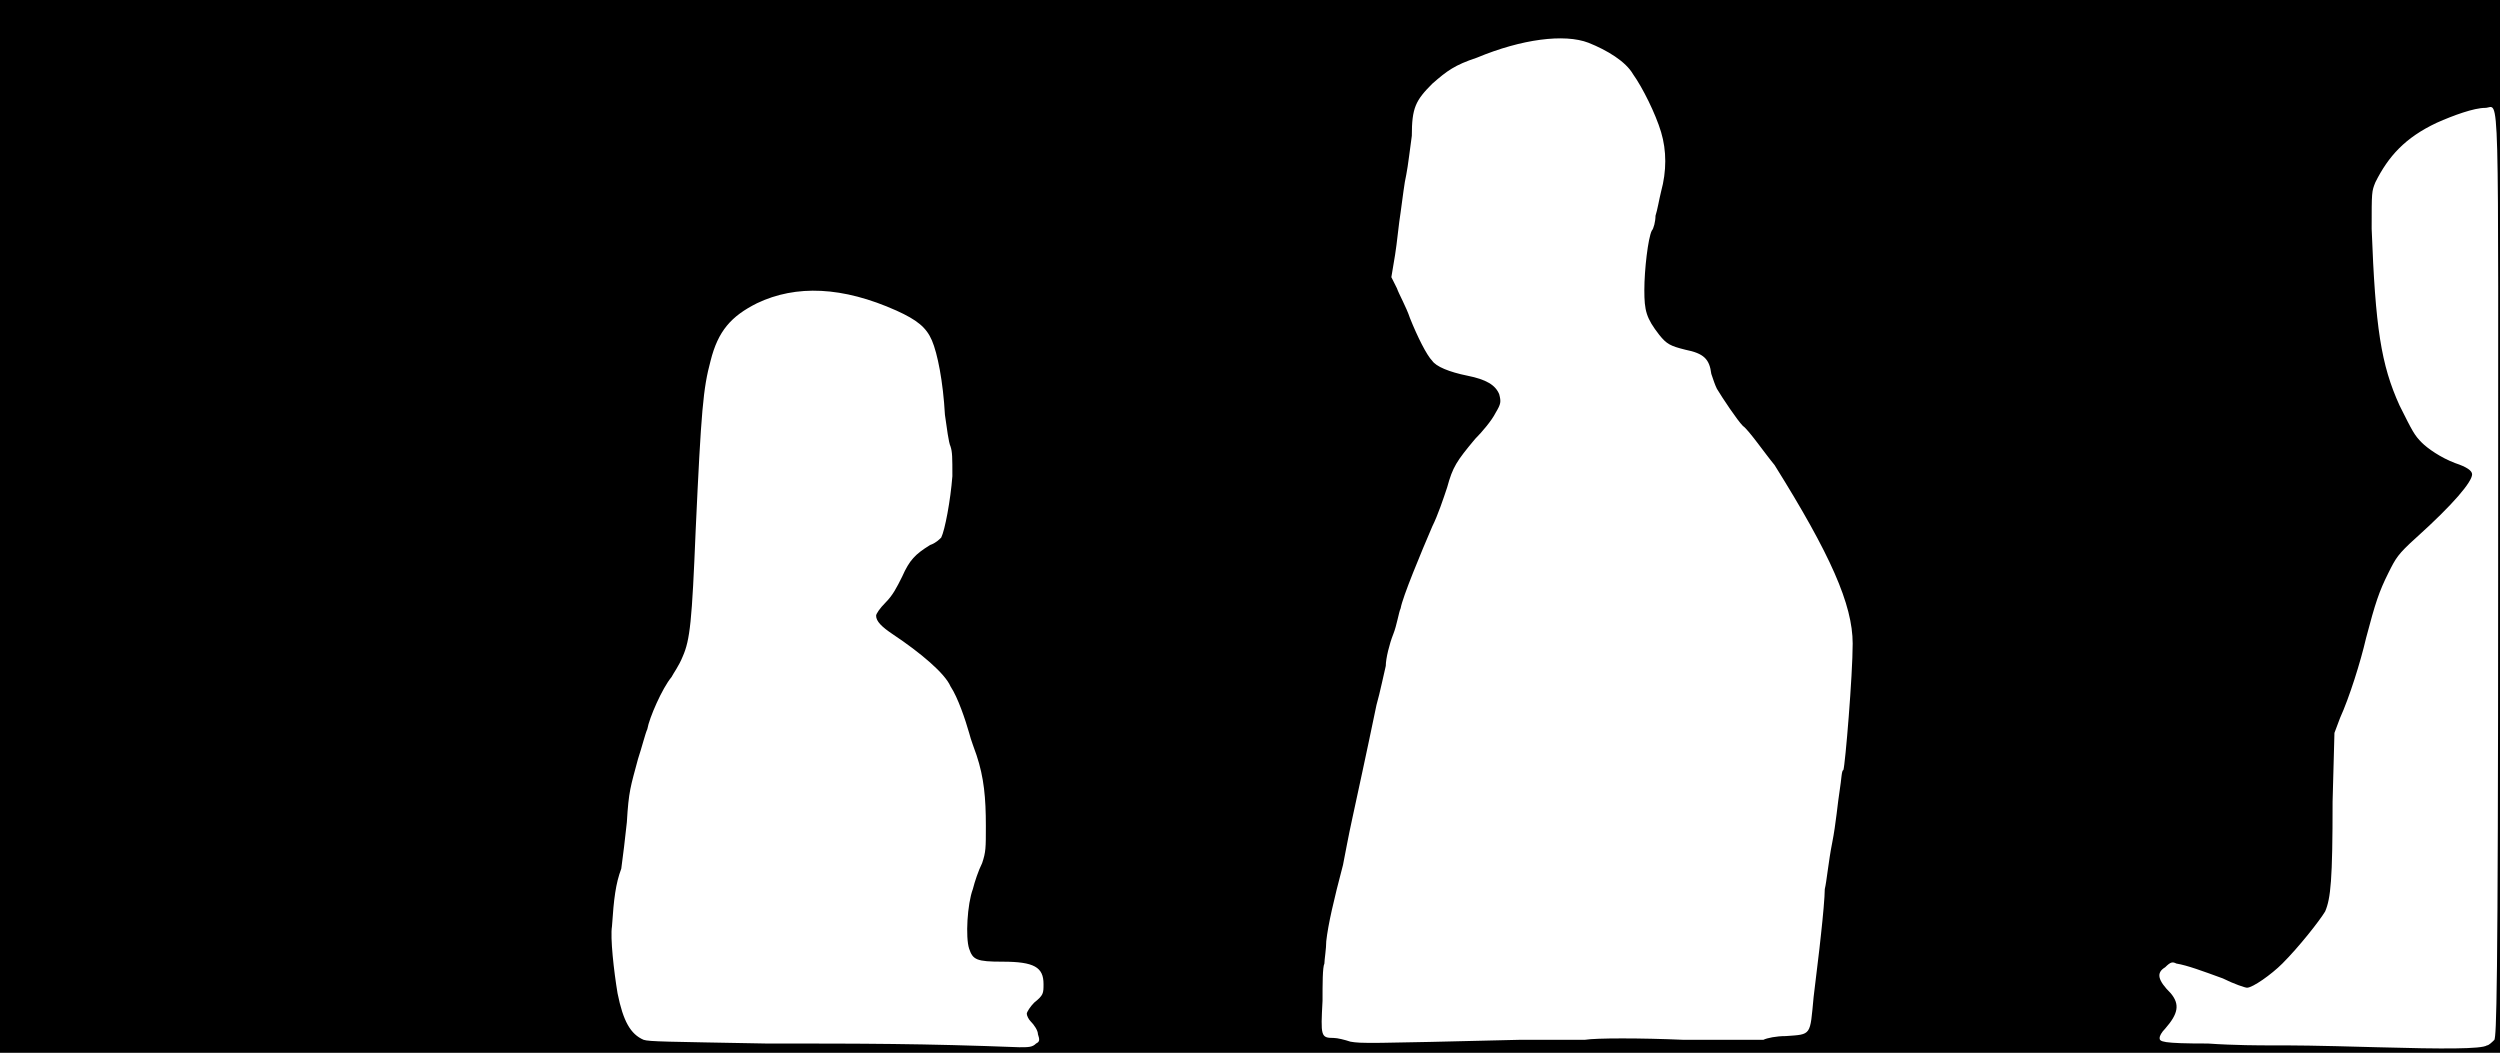 <svg xmlns="http://www.w3.org/2000/svg" width="1344" height="566"><path d="M0 283V0h1344v566H0V283m1337 279c1 0 3-2 4-3 1-3 2-19 2-250 0-274 1-251-7-251-6 0-17 4-26 8-17 8-26 18-33 32-2 5-2 5-2 25 2 53 5 73 15 95 7 14 8 16 12 20 3 3 10 8 18 11 6 2 9 4 9 6 0 4-10 16-30 34-10 9-11 11-15 19-5 10-7 16-12 35-3 13-9 32-14 43l-3 8-1 37c0 42-1 52-4 59-3 5-14 19-23 28-6 6-16 13-19 13-1 0-7-2-13-5-11-4-19-7-25-8-2-1-3-1-6 2-5 3-4 7 3 14 5 6 4 11-3 19-2 2-3 4-3 5 0 2 1 3 26 3 14 1 29 1 33 1 15 0 22 0 58 1s56 1 59-1m-780-1c2-1 2-2 1-5 0-2-2-5-4-7-1-1-2-3-2-4s2-4 4-6c5-4 5-5 5-10 0-9-5-12-22-12-14 0-16-1-18-7s-1-24 2-32c1-4 3-10 5-14 2-6 2-8 2-20 0-15-1-26-5-38-1-3-3-8-4-12-2-7-6-19-10-25-3-7-16-18-31-28-6-4-9-7-9-10 0-1 2-4 5-7 4-4 6-8 9-14 4-9 7-12 15-17 3-1 5-3 6-4 2-4 5-20 6-33 0-10 0-13-1-16-1-2-2-10-3-17-1-18-4-33-7-40s-8-11-19-16c-29-13-54-14-75-4-14 7-21 15-25 31-4 15-5 26-8 91-2 49-3 59-7 68-2 5-5 9-6 11-5 6-12 22-13 28-1 2-3 10-5 16-4 15-5 17-6 34-1 9-2 18-3 25-3 8-4 16-5 31-1 6 1 24 3 36 3 15 7 22 14 25 3 1 12 1 66 2 52 0 84 0 136 2 5 0 7 0 9-2m260-2h35c6-1 30-1 53 0h43c2-1 7-2 12-2 14-1 13 0 15-21 1-9 3-24 4-34 1-9 2-20 2-24 1-4 2-15 4-25s3-22 4-28 1-11 2-11c1-3 5-51 5-68 0-21-12-48-42-96-5-6-14-19-17-21-3-3-11-15-14-20-1-2-2-5-3-8-1-8-4-11-14-13-8-2-10-3-14-8-7-9-8-13-8-24s2-28 4-32c1-1 2-5 2-8 1-3 2-9 3-13 3-11 3-22 0-32s-10-24-15-31c-4-7-14-13-24-17-13-5-36-2-60 8-12 4-16 7-24 14-9 9-11 13-11 28-1 7-2 16-3 21-1 4-2 13-3 20-1 6-2 17-3 23l-2 12 3 6c1 3 5 10 7 16 4 10 9 20 12 23 2 3 9 6 19 8s15 5 17 10c1 4 1 5-2 10-2 4-7 10-11 14-10 12-12 15-15 26-2 6-5 15-8 21-6 14-16 38-17 44-1 2-2 9-4 14s-4 13-4 17c-1 4-3 14-5 21-6 29-10 47-13 61-2 9-4 20-5 25-5 19-8 32-9 41 0 4-1 10-1 12-1 2-1 11-1 20-1 19-1 20 6 20 2 0 6 1 9 2 6 1 8 1 91-1z"/></svg>